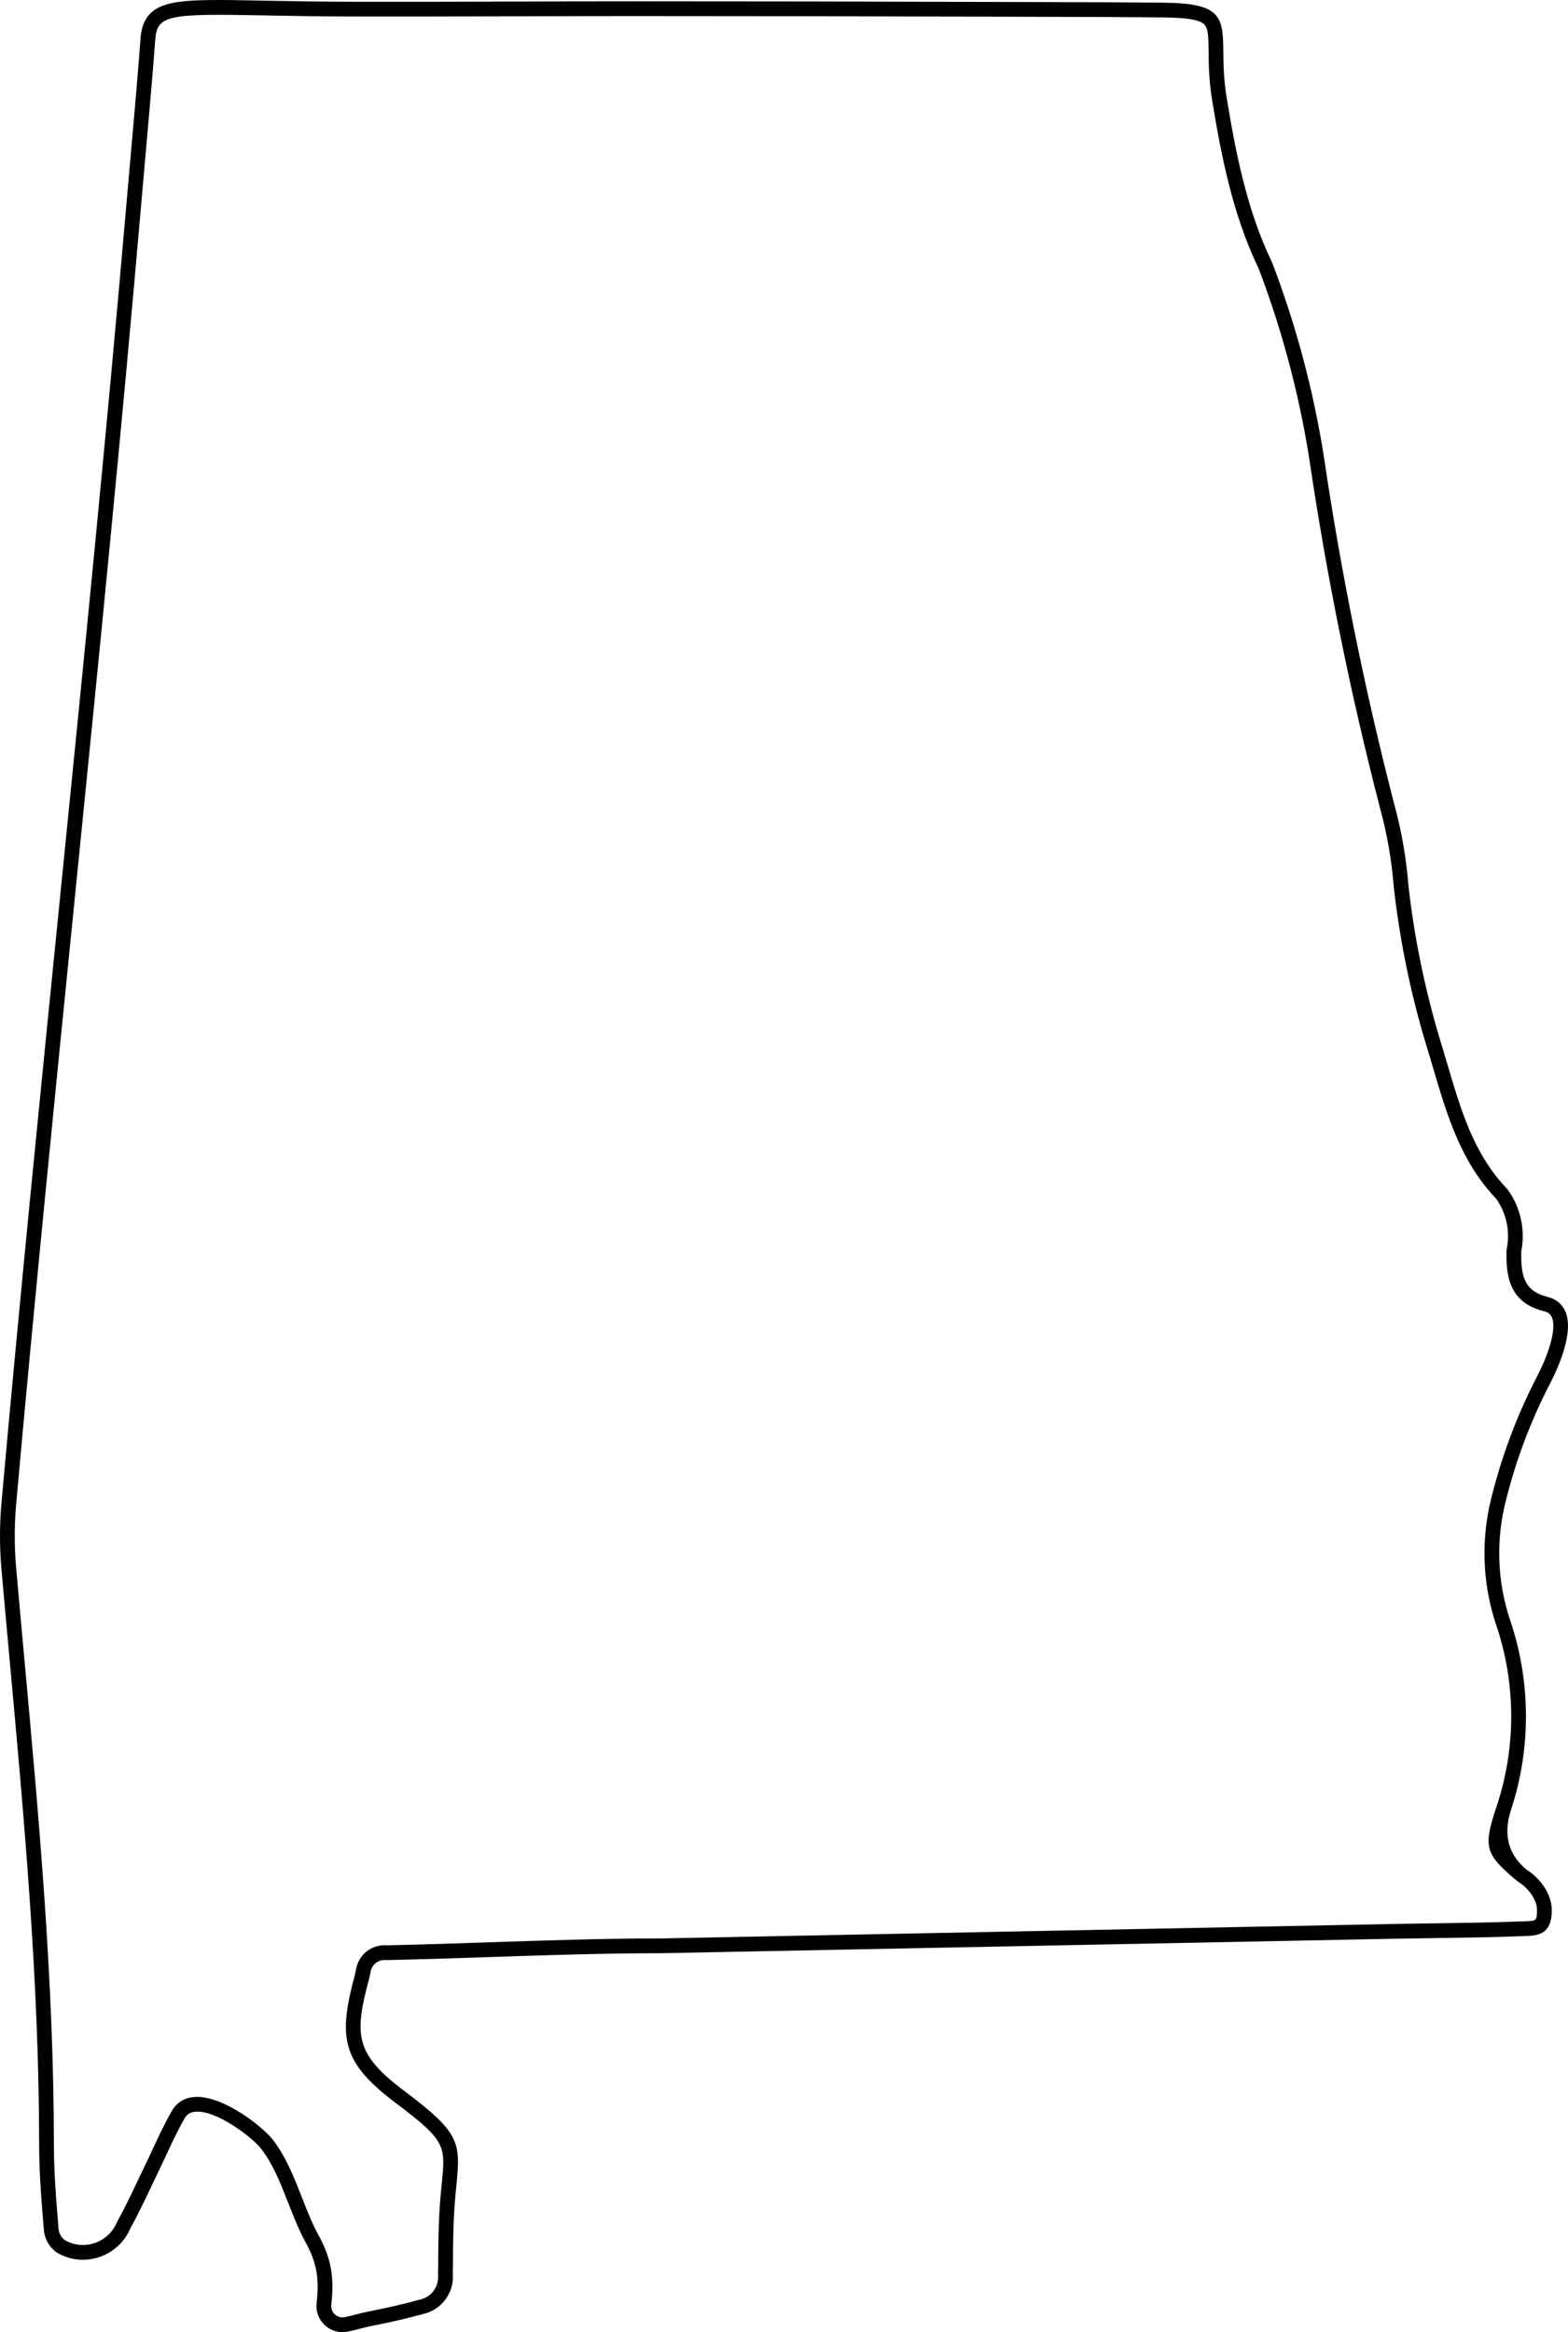 <?xml version="1.0" encoding="UTF-8"?><svg id="a" xmlns="http://www.w3.org/2000/svg" viewBox="0 0 531.47 790.032"><defs><style>.b{fill:#010101;}</style></defs><path class="b" d="M116.088,790.032c-2.173,0-4.26-.798-5.918-2.301-2.121-1.923-3.16-4.659-2.851-7.507,.796-7.32,.459-13.005-3.613-20.396-2.387-4.332-4.235-9.047-6.022-13.606-2.62-6.686-5.095-13.001-9.123-18.257-2.961-3.863-15.015-13.104-22.222-12.62-1.745,.113-2.934,.817-3.742,2.217-2.279,3.944-4.267,8.211-6.189,12.337-.862,1.851-1.725,3.702-2.617,5.536-.877,1.805-1.738,3.62-2.599,5.435-2.218,4.675-4.513,9.51-7.074,14.14-.024,.043-.044,.087-.063,.13-3.819,8.667-14.013,12.697-22.729,8.985-.461-.196-.926-.419-1.382-.662-.479-.258-.886-.524-1.253-.82-2.163-1.742-3.551-4.328-3.811-7.095-.882-10.398-1.611-19.77-1.616-29.381-.031-54.814-5.077-110.025-9.957-163.419-.95-10.396-1.901-20.8-2.818-31.219-.653-7.413-.652-14.931,.001-22.344,6.164-68.87,13.187-138.775,19.979-206.378,7.748-77.126,15.761-156.878,22.529-235.414,.477-5.538,.97-11.079,1.463-16.623,1.101-12.388,2.24-25.197,3.182-37.798,.513-6.855,3.655-10.414,10.507-11.899,6.215-1.347,15.731-1.159,31.494-.85,7.741,.152,17.374,.341,28.602,.368,18.79,.044,37.897-.01,56.375-.064,14.082-.041,28.165-.087,42.25-.081,38.904,0,78.294,.068,117.099,.203,5.478,.019,10.955,.032,16.433,.045,14.402,.034,29.294,.07,43.944,.219,19.191,.196,20.202,4.364,20.299,16.389,.033,4.192,.075,9.41,1.177,16.095,2.862,17.373,6.632,37.397,15.19,55.177,.105,.22,.202,.445,.289,.673,8.031,21.078,13.89,43.068,17.41,65.354,5.842,39.556,13.877,79.212,23.885,117.893,2.44,8.906,4.05,18.125,4.776,27.364,2.062,18.472,5.916,36.918,11.443,54.744,.647,2.121,1.272,4.237,1.897,6.351,4.527,15.321,8.804,29.793,19.775,41.416,.314,.333,.577,.651,.804,.975,4.09,5.817,5.696,13.166,4.407,20.159-.041,.222-.063,.421-.067,.589-.186,8.418,1.185,13.341,8.943,15.251,2.777,.685,4.831,2.34,5.939,4.788,3.199,7.065-2.469,19.41-5.054,24.39-6.909,13.307-12.152,27.453-15.582,42.046-2.816,12.578-2.17,25.724,1.875,37.988,7.115,20.667,7.284,43.523,.466,64.327q-4.207,12.663,5.152,20.428c.117,.097,.244,.185,.372,.266,4.112,2.642,8.249,7.858,8.231,13.566-.021,6.885-3.229,8.449-8.036,8.68h-.002c-.529,.025-1.096,.041-1.699,.058-.484,.013-.993,.026-1.526,.047-9.236,.354-18.627,.481-27.707,.604-4.616,.062-9.23,.125-13.842,.217l-249.027,4.915c-19.306,.001-38.906,.658-57.861,1.295-11.549,.387-23.491,.788-35.215,1.034l-.144,.004-.144-.014c-2.502-.237-4.767,1.521-5.166,3.996l-.024,.129c-.043,.198-.079,.398-.116,.6-.082,.444-.166,.889-.284,1.323-5.277,19.478-4.793,25.79,11.939,38.361,18.712,14.059,19.032,17.233,17.591,31.733-.251,2.533-.537,5.405-.747,8.82-.343,5.583-.39,11.312-.434,16.852-.013,1.616-.026,3.232-.046,4.848,.352,6.211-3.928,11.872-10.003,13.226-5.266,1.449-11.077,2.794-17.76,4.109-1.164,.229-2.425,.554-3.76,.896-1.302,.335-2.648,.681-4.018,.968-.621,.13-1.243,.193-1.858,.193Zm-49.267-79.703c9.442,0,22.354,10.216,25.709,14.595,4.457,5.815,7.178,12.759,9.809,19.474,1.729,4.41,3.516,8.972,5.746,13.019,4.69,8.511,5.086,15.244,4.205,23.35-.135,1.237,.317,2.426,1.238,3.262,.928,.84,2.165,1.179,3.393,.917,1.259-.264,2.55-.596,3.799-.916,1.405-.36,2.731-.701,4.036-.959,6.59-1.297,12.301-2.619,17.462-4.042l.135-.033c3.808-.825,6.389-4.245,6.138-8.133l-.006-.096,.001-.097c.021-1.639,.034-3.278,.047-4.917,.045-5.605,.092-11.402,.444-17.118,.215-3.509,.506-6.431,.762-9.008,1.271-12.786,1.434-14.43-15.619-27.241-18.473-13.88-19.573-22.214-13.761-43.668,.082-.303,.136-.611,.192-.919,.042-.229,.084-.457,.132-.684,.836-4.984,5.365-8.529,10.407-8.128,11.65-.247,23.529-.646,35.019-1.031,18.996-.637,38.639-1.296,57.979-1.296l248.978-4.915c4.621-.092,9.246-.154,13.872-.218,9.051-.122,18.409-.249,27.583-.601,.554-.021,1.081-.036,1.583-.05,.567-.015,1.1-.029,1.598-.053h0c2.829-.136,3.265-.156,3.275-3.701,.011-3.625-2.975-7.442-5.93-9.341-.295-.189-.592-.4-.866-.628-11.322-9.392-11.393-11.741-6.708-25.842,6.478-19.765,6.317-41.49-.456-61.164-4.338-13.153-5.029-27.218-2.01-40.703,3.53-15.021,8.918-29.559,16.018-43.232,3.45-6.646,6.813-15.877,4.937-20.022-.479-1.059-1.275-1.674-2.58-1.995-11.532-2.84-12.941-11.394-12.746-20.214,.009-.436,.057-.89,.147-1.384,1.048-5.686-.257-11.655-3.58-16.383-.105-.149-.226-.287-.35-.419-11.791-12.489-16.438-28.217-20.934-43.428-.62-2.1-1.241-4.201-1.881-6.297-5.618-18.117-9.536-36.875-11.642-55.742-.71-9.007-2.265-17.913-4.631-26.55-10.062-38.886-18.133-78.719-23.997-118.425-3.462-21.92-9.23-43.574-17.142-64.335-.037-.099-.077-.189-.12-.279-8.845-18.376-12.699-38.816-15.618-56.532-1.165-7.068-1.208-12.501-1.243-16.867-.041-5.073-.127-7.782-1.522-9.106-1.63-1.546-5.765-2.241-13.827-2.323-14.631-.149-29.513-.185-43.905-.219-5.479-.013-10.959-.026-16.438-.045-39.05-.136-78.653-.19-117.838-.203-13.826,0-27.653,.041-41.479,.081-18.485,.054-37.599,.111-56.401,.064-11.271-.027-20.929-.216-28.688-.369-32.16-.631-36.294-.221-36.917,8.124-.945,12.636-2.085,25.463-3.188,37.868-.493,5.54-.985,11.076-1.462,16.61-6.771,78.57-14.785,158.34-22.536,235.483-6.79,67.59-13.812,137.481-19.973,206.321-.628,7.118-.628,14.341-.001,21.462,.917,10.415,1.868,20.813,2.817,31.203,4.89,53.504,9.946,108.83,9.978,163.871,.005,9.417,.726,18.677,1.597,28.939,.132,1.408,.85,2.745,1.968,3.646,.123,.099,.283,.201,.476,.306,.314,.167,.644,.326,.981,.469,6.211,2.649,13.474-.226,16.194-6.398,.08-.182,.168-.362,.265-.538,2.485-4.492,4.745-9.255,6.931-13.861,.868-1.829,1.735-3.657,2.619-5.477,.88-1.81,1.73-3.637,2.582-5.462,1.968-4.225,4.003-8.592,6.393-12.728,1.65-2.855,4.329-4.482,7.747-4.704,.265-.018,.535-.026,.806-.026Z"/></svg>